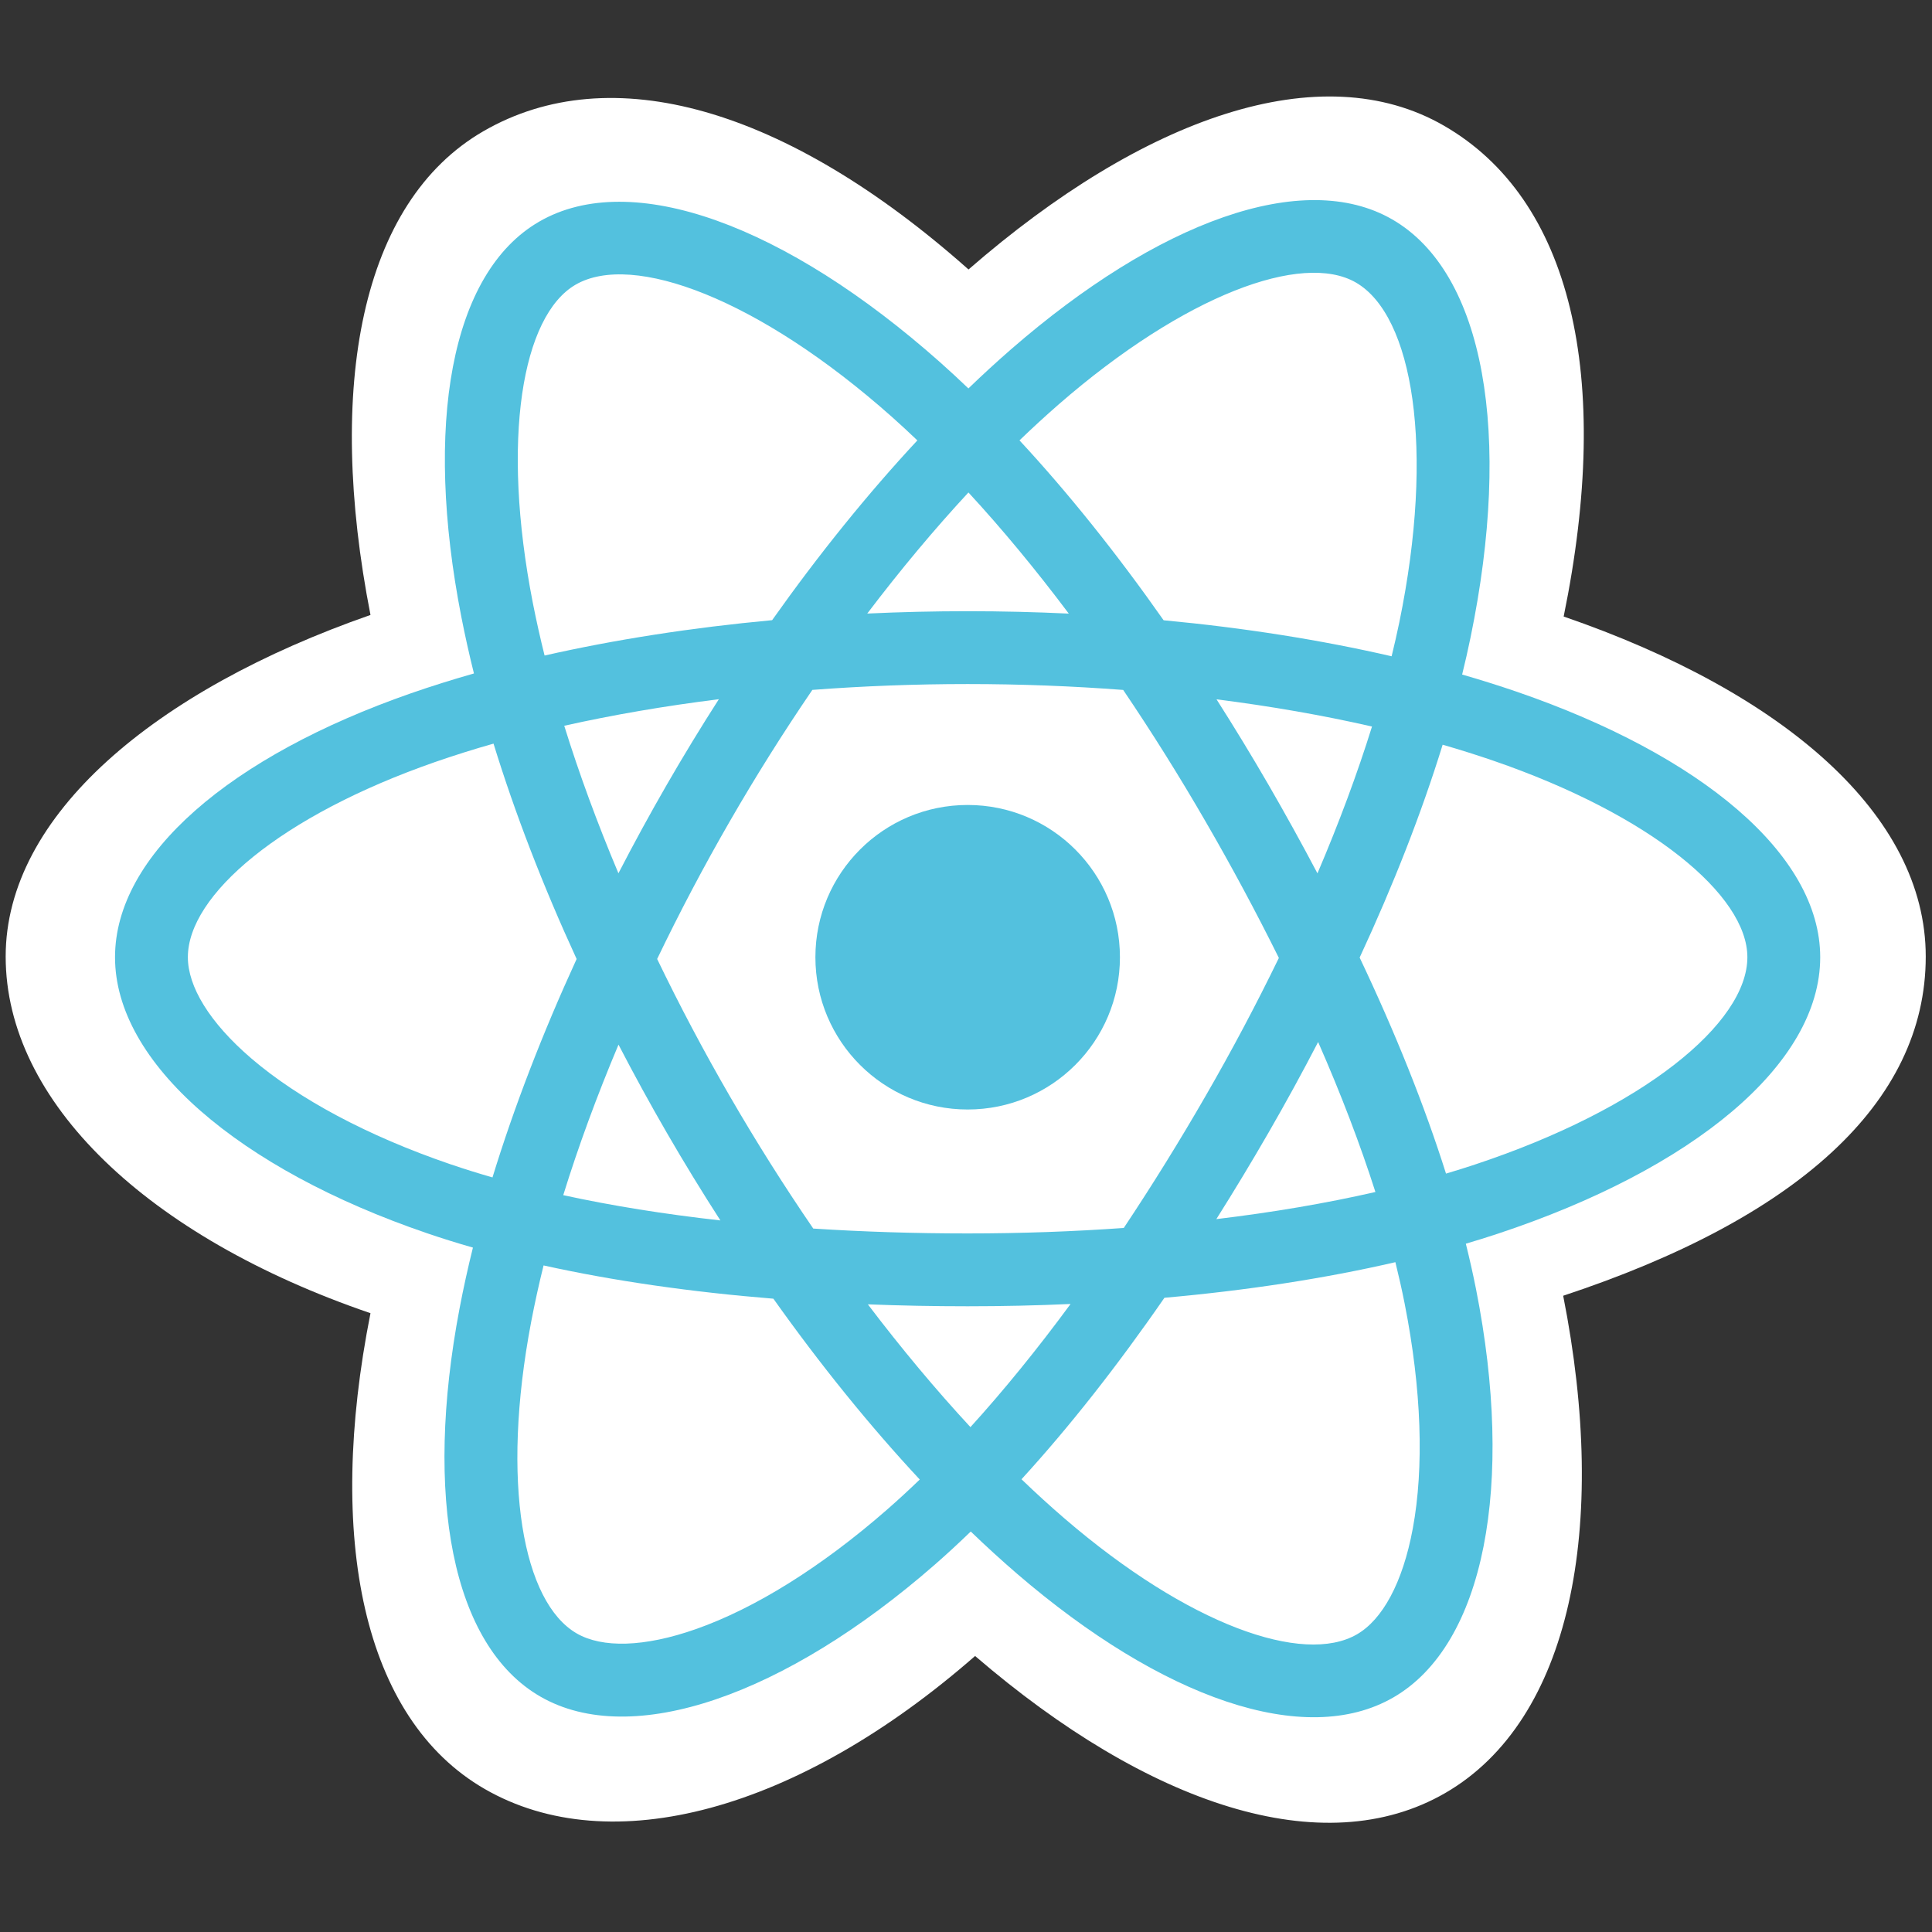 <svg width="80" height="80" viewBox="0 0 80 80" fill="none" xmlns="http://www.w3.org/2000/svg">
<rect x="0" y="0" width="80" height="80" fill="#333333" stroke="none"/>
<g clip-path="url(#clip0)">
<path d="M0.235 39.608C0.235 45.612 6.098 51.217 15.341 54.377C13.496 63.669 15.011 71.159 20.071 74.078C25.273 77.077 33.022 75.001 40.377 68.571C47.546 74.741 54.792 77.169 59.848 74.243C65.044 71.234 66.625 63.236 64.728 53.654C74.356 50.471 79.741 45.691 79.741 39.608C79.741 33.743 73.867 28.669 64.748 25.529C66.79 15.551 65.06 8.243 59.79 5.204C54.709 2.274 47.379 4.828 40.104 11.159C32.536 4.439 25.279 2.387 20.014 5.435C14.938 8.373 13.49 15.999 15.341 25.464C6.41 28.578 0.235 33.766 0.235 39.608Z" fill="white"/>
<path d="M62.817 28.647C62.066 28.39 61.308 28.151 60.544 27.931C60.671 27.417 60.788 26.9 60.895 26.381C62.616 18.029 61.491 11.3 57.649 9.085C53.966 6.961 47.942 9.176 41.858 14.47C41.258 14.993 40.672 15.531 40.1 16.084C39.716 15.716 39.326 15.356 38.93 15.003C32.553 9.342 26.162 6.956 22.325 9.178C18.645 11.308 17.555 17.634 19.104 25.549C19.258 26.333 19.432 27.112 19.625 27.887C18.721 28.144 17.848 28.418 17.012 28.709C9.537 31.315 4.763 35.4 4.763 39.637C4.763 44.013 9.887 48.402 17.674 51.063C18.305 51.278 18.942 51.477 19.583 51.66C19.375 52.495 19.19 53.336 19.029 54.181C17.552 61.959 18.705 68.135 22.375 70.252C26.166 72.437 32.528 70.191 38.724 64.775C39.213 64.347 39.705 63.893 40.197 63.417C40.817 64.015 41.454 64.596 42.106 65.159C48.107 70.323 54.033 72.408 57.7 70.285C61.488 68.093 62.718 61.458 61.12 53.386C60.998 52.77 60.856 52.14 60.697 51.499C61.144 51.367 61.582 51.231 62.01 51.089C70.105 48.407 75.371 44.071 75.371 39.637C75.371 35.385 70.443 31.273 62.817 28.647Z" fill="#53C1DE"/>
<path d="M61.062 48.225C60.676 48.353 60.28 48.477 59.876 48.596C58.982 45.767 57.776 42.759 56.3 39.651C57.709 36.617 58.868 33.648 59.737 30.837C60.459 31.046 61.16 31.266 61.836 31.499C68.37 33.748 72.355 37.074 72.355 39.636C72.355 42.366 68.051 45.91 61.062 48.225H61.062ZM58.162 53.972C58.868 57.541 58.969 60.768 58.501 63.291C58.081 65.558 57.235 67.069 56.189 67.674C53.964 68.962 49.205 67.288 44.074 62.872C43.485 62.365 42.892 61.825 42.298 61.253C44.288 59.077 46.276 56.547 48.217 53.738C51.63 53.435 54.855 52.94 57.78 52.264C57.923 52.845 58.052 53.415 58.162 53.972ZM28.835 67.451C26.661 68.219 24.93 68.241 23.883 67.638C21.656 66.353 20.73 61.394 21.993 54.743C22.143 53.957 22.315 53.175 22.508 52.399C25.4 53.038 28.602 53.499 32.024 53.776C33.977 56.525 36.023 59.052 38.085 61.264C37.646 61.688 37.198 62.101 36.739 62.503C34 64.898 31.255 66.597 28.835 67.451H28.835ZM18.65 48.209C15.207 47.032 12.364 45.502 10.415 43.834C8.664 42.334 7.779 40.845 7.779 39.636C7.779 37.066 11.613 33.786 18.006 31.557C18.808 31.279 19.619 31.023 20.436 30.792C21.32 33.666 22.479 36.671 23.877 39.71C22.461 42.794 21.285 45.846 20.393 48.754C19.808 48.587 19.227 48.405 18.65 48.209ZM22.064 24.969C20.737 18.187 21.618 13.071 23.836 11.787C26.198 10.42 31.422 12.37 36.927 17.258C37.279 17.571 37.632 17.898 37.986 18.236C35.935 20.439 33.908 22.947 31.972 25.68C28.651 25.988 25.472 26.482 22.55 27.144C22.37 26.423 22.208 25.698 22.064 24.969V24.969ZM52.522 32.489C51.831 31.297 51.115 30.12 50.374 28.958C52.627 29.243 54.786 29.621 56.812 30.084C56.204 32.034 55.446 34.073 54.553 36.164C53.9 34.926 53.223 33.701 52.522 32.489ZM40.101 20.392C41.492 21.899 42.886 23.582 44.256 25.408C41.476 25.276 38.691 25.276 35.911 25.406C37.283 23.597 38.688 21.916 40.101 20.392ZM27.601 32.51C26.908 33.712 26.244 34.929 25.608 36.161C24.73 34.078 23.978 32.03 23.364 30.052C25.379 29.601 27.527 29.232 29.766 28.953C29.016 30.121 28.294 31.308 27.601 32.51ZM29.83 50.535C27.517 50.277 25.337 49.928 23.323 49.489C23.946 47.476 24.714 45.384 25.611 43.256C26.25 44.489 26.917 45.707 27.613 46.909C28.323 48.135 29.062 49.344 29.83 50.535ZM40.184 59.094C38.755 57.551 37.329 55.845 35.936 54.01C37.288 54.063 38.666 54.09 40.067 54.09C41.507 54.09 42.929 54.058 44.33 53.995C42.955 55.864 41.566 57.572 40.184 59.094ZM54.581 43.147C55.525 45.298 56.321 47.38 56.953 49.358C54.905 49.826 52.695 50.202 50.366 50.481C51.112 49.298 51.835 48.1 52.534 46.888C53.244 45.657 53.927 44.409 54.581 43.147ZM49.921 45.382C48.851 47.239 47.721 49.062 46.533 50.847C44.438 50.996 42.273 51.074 40.067 51.074C37.87 51.074 35.733 51.005 33.675 50.872C32.456 49.091 31.305 47.266 30.224 45.398C29.148 43.54 28.143 41.643 27.211 39.709C28.141 37.775 29.142 35.876 30.215 34.017V34.017C31.286 32.158 32.428 30.34 33.638 28.567C35.738 28.408 37.891 28.325 40.068 28.325C42.254 28.325 44.41 28.409 46.509 28.569C47.706 30.339 48.841 32.151 49.911 34.001C50.987 35.856 52.002 37.745 52.955 39.666C52.012 41.607 51 43.513 49.921 45.382H49.921ZM56.143 11.698C58.508 13.062 59.427 18.56 57.942 25.772C57.844 26.241 57.738 26.709 57.624 27.175C54.695 26.499 51.514 25.996 48.183 25.684C46.243 22.921 44.233 20.409 42.215 18.235C42.743 17.725 43.285 17.228 43.838 16.745C49.051 12.209 53.923 10.418 56.143 11.698Z" fill="white"/>
<path d="M40.069 33.332C43.551 33.332 46.374 36.155 46.374 39.637C46.374 43.119 43.551 45.942 40.069 45.942C36.587 45.942 33.764 43.119 33.764 39.637C33.764 36.155 36.587 33.332 40.069 33.332Z" fill="#53C1DE"/>
</g>
<defs>
<clipPath id="clip0">
<rect y="3.75" width="80" height="71.872" fill="white"/>
</clipPath>
</defs>
</svg>
